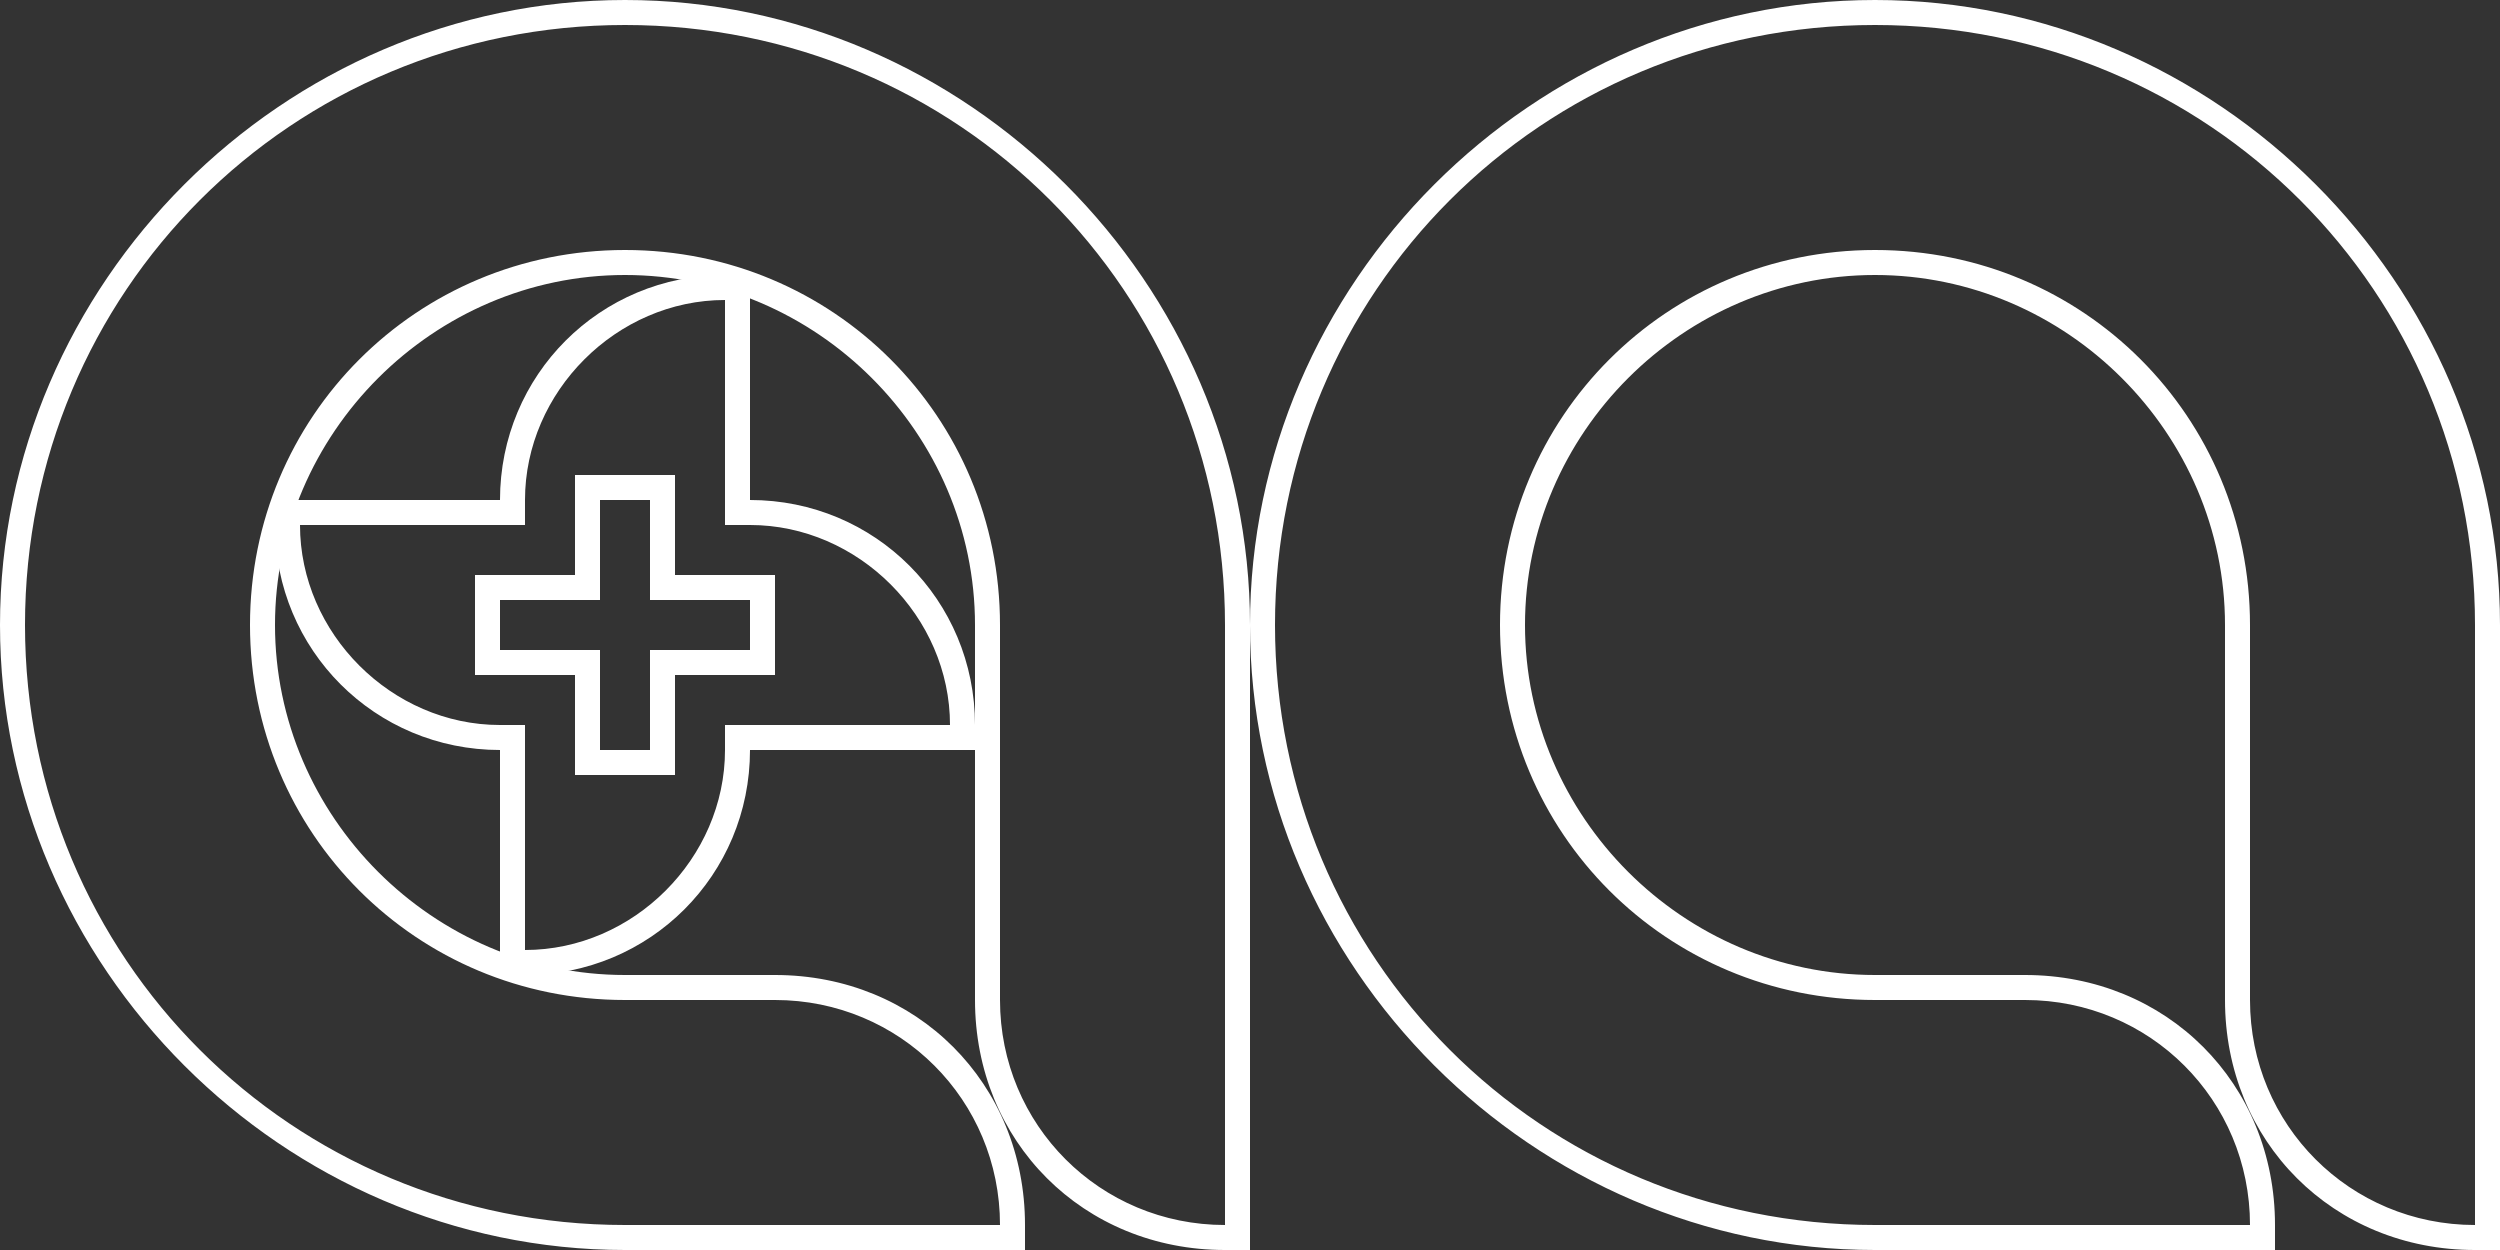 <?xml version="1.0" encoding="UTF-8"?>
<!DOCTYPE svg PUBLIC "-//W3C//DTD SVG 1.1//EN" "http://www.w3.org/Graphics/SVG/1.1/DTD/svg11.dtd">
<!-- Creator: CorelDRAW X8 -->
<svg xmlns="http://www.w3.org/2000/svg" xml:space="preserve" width="300px" height="150px" version="1.1" style="shape-rendering:geometricPrecision; text-rendering:geometricPrecision; image-rendering:optimizeQuality; fill-rule:evenodd; clip-rule:evenodd"
viewBox="0 0 300 150"
 xmlns:xlink="http://www.w3.org/1999/xlink">
 <rect x="0" y="0" width="300" height="150" fill="#333333" stroke="none"/>
 <defs>
  <style type="text/css">
   <![CDATA[
    .fil0 {fill:none}
    .fil1 {fill:white}
   ]]>
  </style>
 </defs>
 <g id="Слой_x0020_1">
  <polygon class="fil0" points="0,0 300,0 300,150 0,150 "/>
  <path class="fil1" d="M90 90c0,15 -12,27 -27,27l-3 0 0 -27c-15,0 -27,-12 -27,-27l0 -3 27 0 0 0 0 0 0 0c0,-15 12,-27 27,-27l0 0 0 0 3 0 0 27 0 0c15,0 27,12 27,27l0 3 -27 0zm-30 -3l0 0c-13,0 -24,-11 -24,-24l24 0 0 0 3 0 0 -3 0 0 0 0c0,-13 11,-24 24,-24l0 0 0 24 0 3 3 0c13,0 24,11 24,24l0 0 -24 0 -3 0 0 3 0 0c0,13 -11,24 -24,24l0 -24 0 -3 -3 0zm-3 -18l12 0 0 -12 12 0 0 12 12 0 0 12 -12 0 0 12 -12 0 0 -12 -12 0 0 -12zm21 3l6 0 0 0 6 0 0 6 -6 0 0 0 -6 0 0 6 0 0 0 6 -6 0 0 -6 0 0 0 -6 -6 0 0 0 -6 0 0 -6 6 0 0 0 6 0 0 -6 0 -6 6 0 0 6 0 6z"/>
  <path class="fil1" d="M150 117l0 3 0 30 -3 0c-17,0 -30,-13 -30,-30l0 0 0 -3 0 -42 0 0c0,-23 -19,-42 -42,-42 -23,0 -42,19 -42,42 0,23 19,42 42,42l0 0 0 0 18 0c17,0 30,13 30,30l0 3 -48 0 0 0c-41,0 -75,-34 -75,-75 0,-41 34,-75 75,-75 41,0 75,34 75,75l0 0 0 42zm-3 -42l0 45 0 27c-15,0 -27,-12 -27,-27l0 -45c0,-25 -20,-45 -45,-45 -25,0 -45,20 -45,45 0,25 20,45 45,45l0 0 18 0c15,0 27,12 27,27l0 0 -27 0 -18 0 0 0c-40,0 -72,-32 -72,-72 0,-40 32,-72 72,-72 40,0 72,32 72,72z"/>
  <path class="fil1" d="M300 117l0 3 0 30 -3 0c-17,0 -30,-13 -30,-30l0 0 0 -3 0 -42 0 0c0,-23 -19,-42 -42,-42 -23,0 -42,19 -42,42 0,23 19,42 42,42l0 0 0 0 18 0c17,0 30,13 30,30l0 3 -48 0 0 0c-41,0 -75,-34 -75,-75 0,-41 34,-75 75,-75 41,0 75,34 75,75l0 0 0 42zm-3 -42l0 45 0 27c-15,0 -27,-12 -27,-27l0 -45c0,-25 -20,-45 -45,-45 -25,0 -45,20 -45,45 0,25 20,45 45,45l0 0 18 0c15,0 27,12 27,27l0 0 -27 0 -18 0 0 0c-40,0 -72,-32 -72,-72 0,-40 32,-72 72,-72 40,0 72,32 72,72z"/>
 </g>
</svg>
